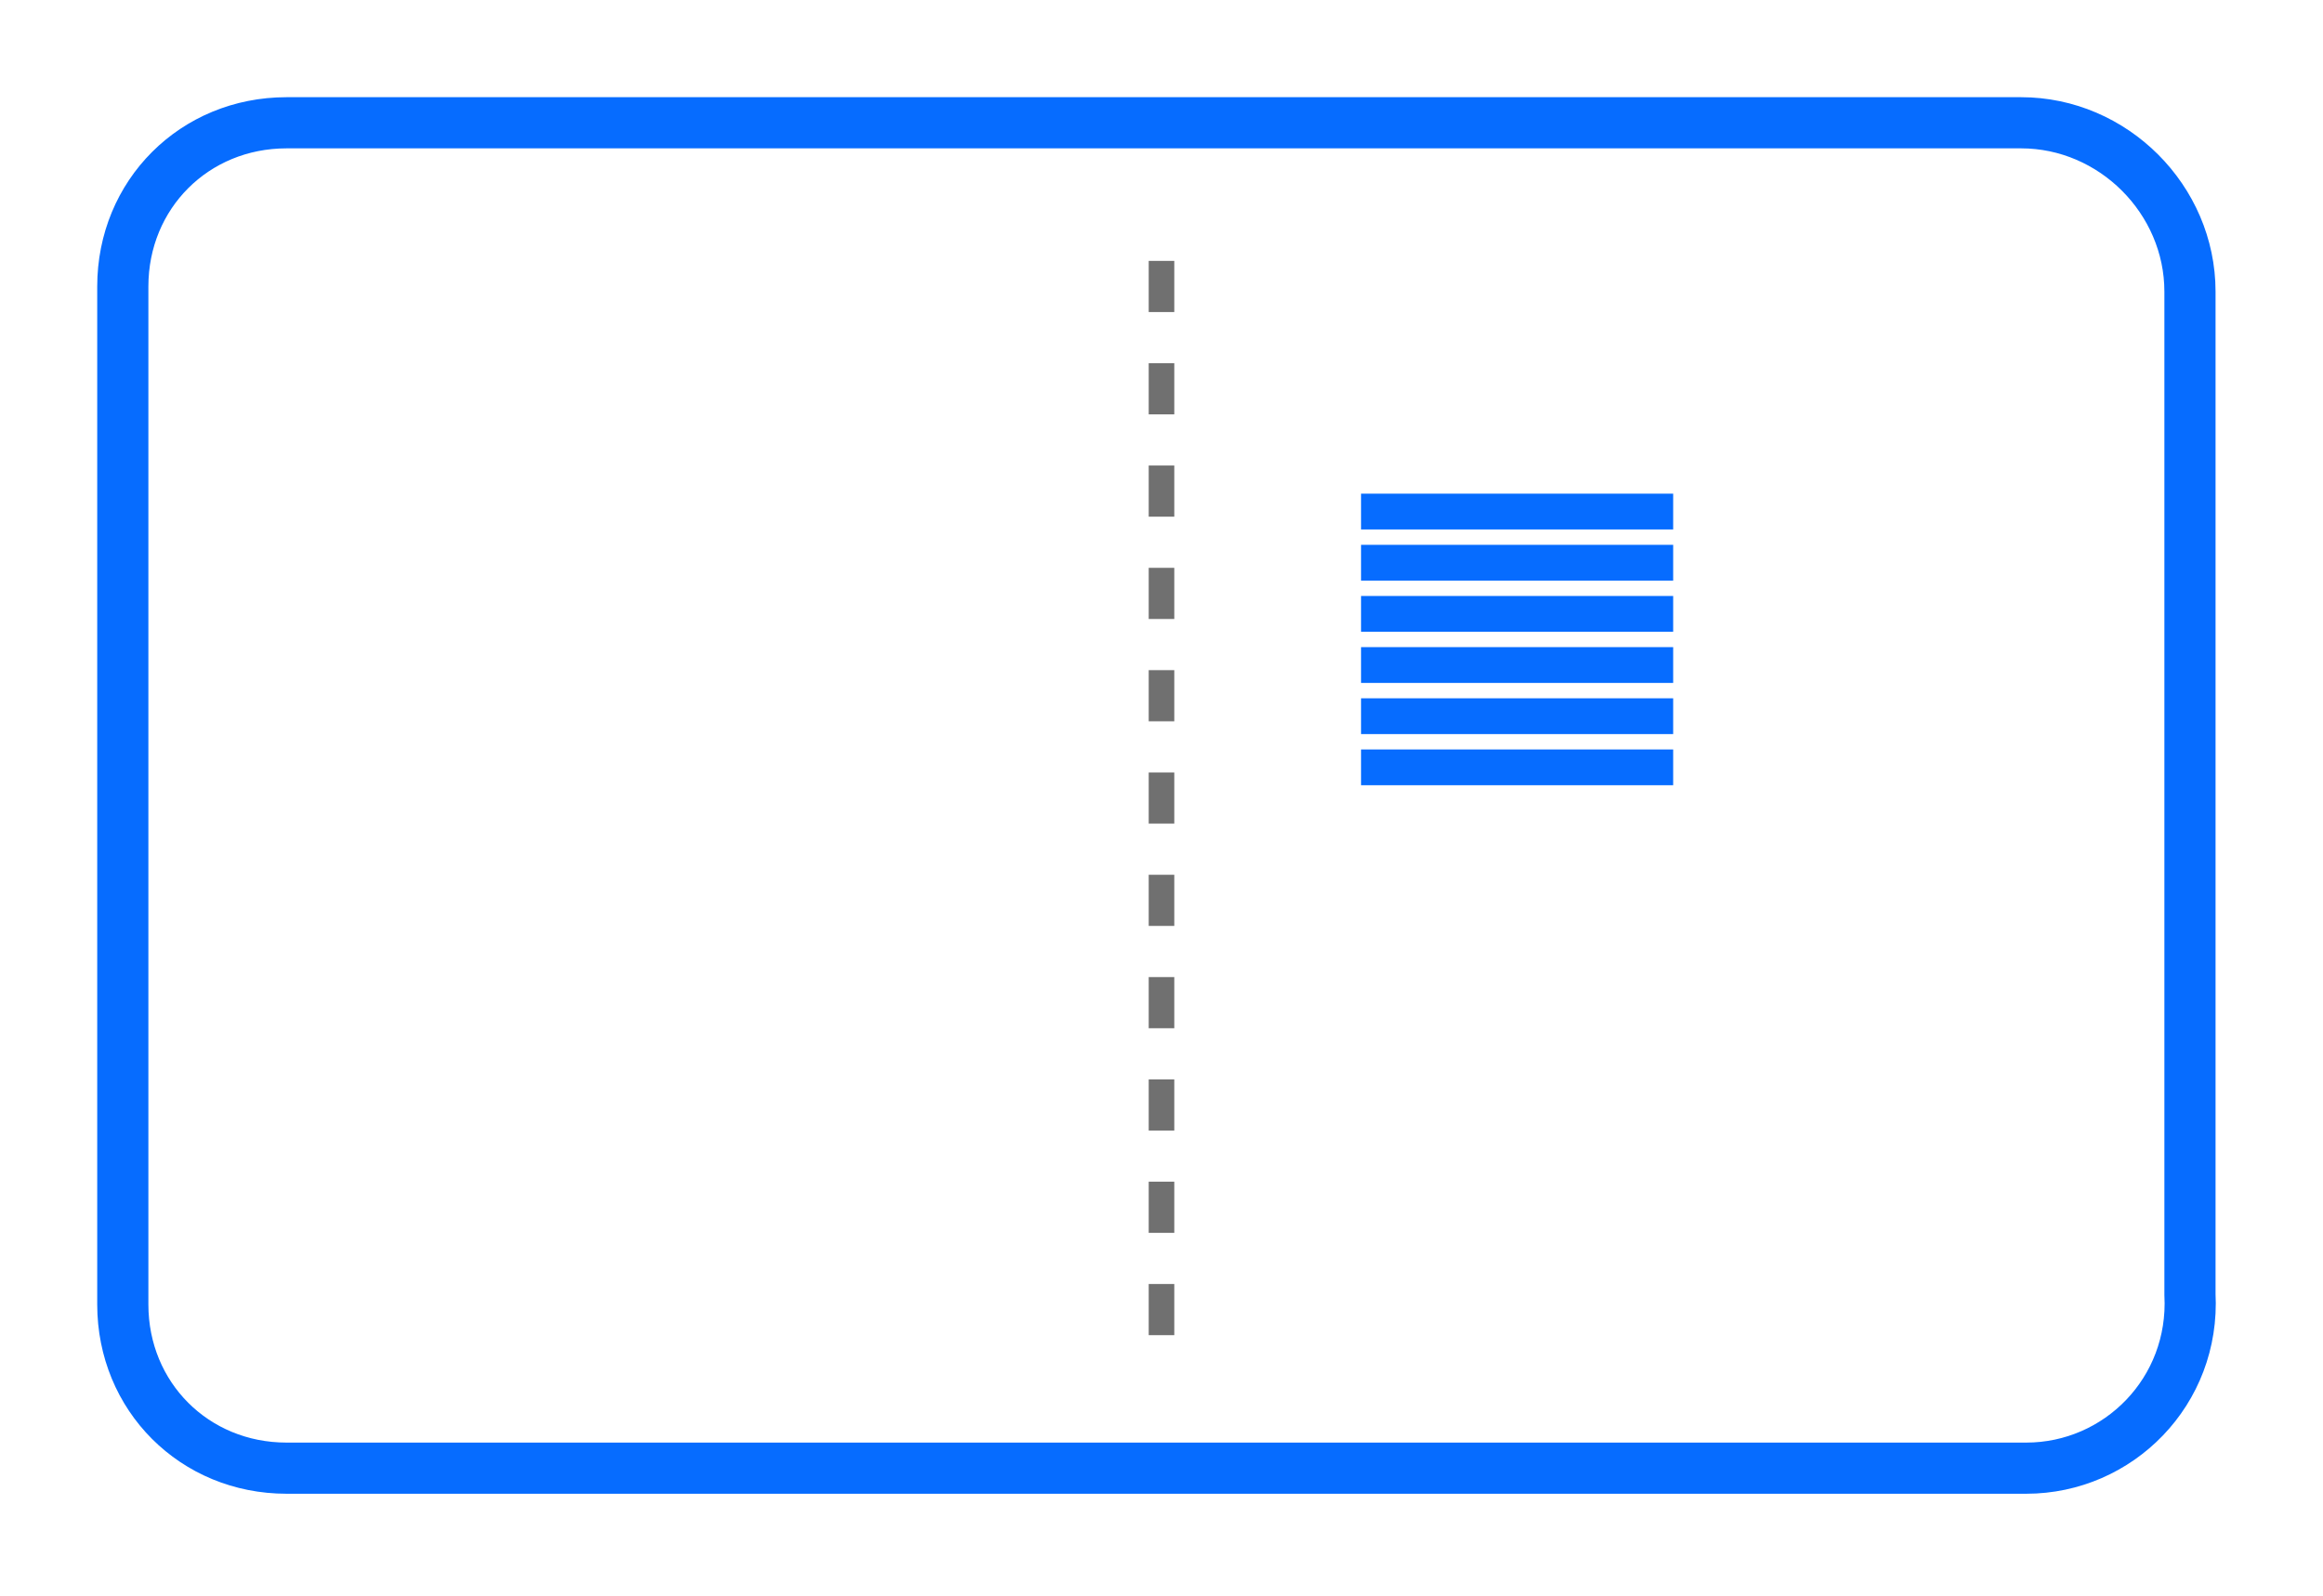 <?xml version="1.0" encoding="utf-8"?>
<!-- Generator: Adobe Illustrator 18.1.1, SVG Export Plug-In . SVG Version: 6.00 Build 0)  -->
<!DOCTYPE svg PUBLIC "-//W3C//DTD SVG 1.1//EN" "http://www.w3.org/Graphics/SVG/1.1/DTD/svg11.dtd">
<svg version="1.1" id="Layer_1" xmlns="http://www.w3.org/2000/svg" xmlns:xlink="http://www.w3.org/1999/xlink" x="0px" y="0px"
	 viewBox="0 0 45.4 31.2" enable-background="new 0 0 45.4 31.2" xml:space="preserve">
<g>
	<path fill="none" stroke="#066CFF" stroke-miterlimit="10" d="M39.6,28.7H5.6c-1.8,0-3.2-1.4-3.2-3.2V5.6c0-1.8,1.4-3.2,3.2-3.2
		h33.9c1.8,0,3.3,1.5,3.3,3.3v19.6C42.9,27.2,41.4,28.7,39.6,28.7z"/>
	<g>
		<path fill="none" stroke="#066CFF" stroke-width="0.7" stroke-miterlimit="10" d="M32.7,14c-3,0-3,0-6.1,0"/>
		<path fill="none" stroke="#066CFF" stroke-width="0.7" stroke-miterlimit="10" d="M32.7,13c-3,0-3,0-6.1,0"/>
		<path fill="none" stroke="#066CFF" stroke-width="0.7" stroke-miterlimit="10" d="M32.7,12c-3,0-3,0-6.1,0"/>
		<path fill="none" stroke="#066CFF" stroke-width="0.7" stroke-miterlimit="10" d="M32.7,11c-3,0-3,0-6.1,0"/>
		<path fill="none" stroke="#066CFF" stroke-width="0.7" stroke-miterlimit="10" d="M32.7,10c-3,0-3,0-6.1,0"/>
		<path fill="none" stroke="#066CFF" stroke-width="0.7" stroke-miterlimit="10" d="M32.7,15c-3,0-3,0-6.1,0"/>
		
			<line fill="none" stroke="#707070" stroke-width="0.5" stroke-miterlimit="10" stroke-dasharray="1" x1="22.7" y1="5.1" x2="22.7" y2="26.1"/>
	</g>
</g>
</svg>
